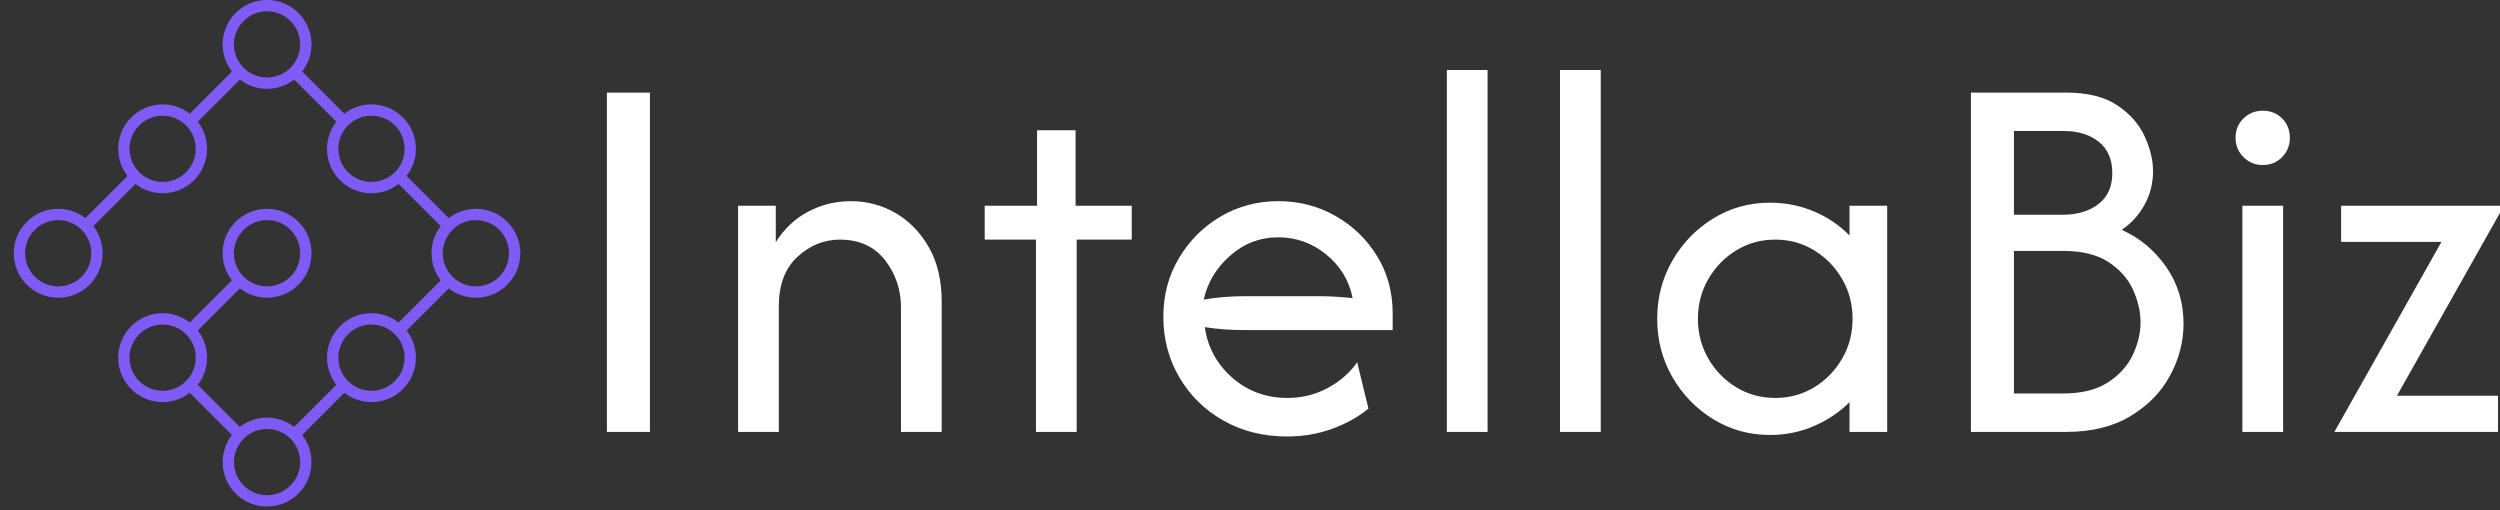 <svg xmlns="http://www.w3.org/2000/svg" version="1.1" xmlns:xlink="http://www.w3.org/1999/xlink" xmlns:svgjs="http://svgjs.dev/svgjs" width="1500" height="306" viewBox="0 0 1500 306"><rect x="0" y="0" width="1500" height="306" fill="#333333" stroke="none"/><g transform="matrix(1,0,0,1,5.377,-1.052)"><svg viewBox="0 0 396 81" data-background-color="#000000" preserveAspectRatio="xMidYMid meet" height="306" width="1500" xmlns="http://www.w3.org/2000/svg" xmlns:xlink="http://www.w3.org/1999/xlink"><g id="tight-bounds" transform="matrix(1,0,0,1,0.24,0.278)"><svg viewBox="0 0 395.52 80.443" height="80.443" width="395.52"><g><svg viewBox="0 0 519.136 105.585" height="80.443" width="395.52"><g transform="matrix(1,0,0,1,123.616,14.592)"><svg viewBox="0 0 395.52 76.4" height="76.4" width="395.52"><g id="textblocktransform"><svg viewBox="0 0 395.52 76.4" height="76.4" width="395.52" id="textblock"><g><svg viewBox="0 0 395.52 76.4" height="76.4" width="395.52"><g transform="matrix(1,0,0,1,0,0)"><svg width="395.52" viewBox="4.79 -33.33 174.7 33.75" height="76.4" data-palette-color="#ffffff"><path d="M8.75 0L4.79 0 4.79-31.25 8.75-31.25 8.75 0ZM20.62 0L16.87 0 16.87-20.83 20.34-20.83 20.34-17.47Q21.49-19.31 23.31-20.28 25.14-21.25 27.25-21.25L27.25-21.25Q29.48-21.25 31.37-20.16 33.26-19.06 34.44-17 35.62-14.93 35.62-11.98L35.62-11.98 35.62 0 31.87 0 31.87-11.46Q31.87-13.92 30.4-15.82 28.92-17.71 26.25-17.71L26.25-17.71Q24.06-17.71 22.34-16.13 20.62-14.55 20.62-11.56L20.62-11.56 20.62 0ZM48.05 0L44.3 0 44.3-17.71 39.58-17.71 39.58-20.83 44.4-20.83 44.4-27.78 47.95-27.78 47.95-20.83 53.12-20.83 53.12-17.71 48.05-17.71 48.05 0ZM67.42 0.42L67.42 0.42Q64.16 0.42 61.57-1.04 58.99-2.5 57.51-5.02 56.03-7.53 56.03-10.63L56.03-10.63Q56.03-13.58 57.46-15.99 58.88-18.4 61.29-19.83 63.71-21.25 66.62-21.25L66.62-21.25Q69.51-21.25 71.9-19.88 74.3-18.51 75.72-16.18 77.15-13.85 77.15-10.9L77.15-10.9 77.15-9.38 63.53-9.38Q62.63-9.38 61.69-9.44 60.76-9.51 59.85-9.65L59.85-9.65Q60.24-6.88 62.37-5 64.51-3.13 67.46-3.13L67.46-3.13Q69.44-3.13 71.14-4.03 72.84-4.93 73.88-6.42L73.88-6.42 74.92-2.15Q73.43-0.94 71.5-0.26 69.58 0.42 67.42 0.42ZM59.75-12.19L59.75-12.19Q61.62-12.5 63.53-12.5L63.53-12.5 70.44-12.5Q71.21-12.5 71.95-12.45 72.7-12.4 73.46-12.33L73.46-12.33Q72.98-14.76 71.03-16.34 69.09-17.92 66.62-17.92L66.62-17.92Q64.09-17.92 62.18-16.23 60.27-14.55 59.75-12.19ZM85.89 0L82.14 0 82.14-33.33 85.89-33.33 85.89 0ZM96.31 0L92.56 0 92.56-33.33 96.31-33.33 96.31 0ZM111.89 0.28L111.89 0.28Q109.05 0.28 106.69-1.16 104.33-2.6 102.92-5.03 101.51-7.47 101.51-10.42L101.51-10.42Q101.51-13.37 102.92-15.8 104.33-18.23 106.69-19.67 109.05-21.11 111.89-21.11L111.89-21.11Q114.05-21.11 115.94-20.31 117.83-19.51 119.22-18.09L119.22-18.09 119.22-20.83 122.69-20.83 122.69 0 119.22 0 119.22-2.74Q117.83-1.35 115.94-0.54 114.05 0.28 111.89 0.28ZM112.38-3.13L112.38-3.13Q114.36-3.13 115.97-4.11 117.59-5.1 118.54-6.75 119.5-8.4 119.5-10.42L119.5-10.42Q119.5-12.43 118.54-14.08 117.59-15.73 115.97-16.72 114.36-17.71 112.38-17.71L112.38-17.71Q110.4-17.71 108.79-16.72 107.17-15.73 106.22-14.08 105.26-12.43 105.26-10.42L105.26-10.42Q105.26-8.4 106.22-6.75 107.17-5.1 108.79-4.11 110.4-3.13 112.38-3.13ZM139.15 0L130.4 0 130.4-31.25 139.15-31.25Q142.14-31.25 143.89-30.07 145.64-28.89 146.41-27.2 147.17-25.52 147.17-24.03L147.17-24.03Q147.17-22.33 146.39-20.92 145.61-19.51 144.29-18.61L144.29-18.61Q146.82-17.47 148.4-15.17 149.98-12.88 149.98-9.97L149.98-9.97Q149.98-7.5 148.75-5.21 147.52-2.92 145.1-1.46 142.69 0 139.15 0L139.15 0ZM134.36-16.67L134.36-3.54 138.87-3.54Q141.44-3.54 143-4.55 144.57-5.56 145.3-7.08 146.02-8.61 146.02-10.1L146.02-10.1Q146.02-11.56 145.33-13.09 144.64-14.62 143.07-15.64 141.51-16.67 138.87-16.67L138.87-16.67 134.36-16.67ZM134.36-27.71L134.36-20 138.84-20Q140.89-20 142.15-20.99 143.42-21.98 143.42-23.82L143.42-23.82Q143.42-25.73 142.17-26.72 140.92-27.71 138.98-27.71L138.98-27.71 134.36-27.71ZM159.15 0L155.4 0 155.4-20.83 159.15-20.83 159.15 0ZM157.27-24.58L157.27-24.58Q156.23-24.58 155.5-25.31 154.77-26.04 154.77-27.08L154.77-27.08Q154.77-28.16 155.5-28.87 156.23-29.58 157.27-29.58L157.27-29.58Q158.35-29.58 159.06-28.87 159.77-28.16 159.77-27.08L159.77-27.08Q159.77-26.04 159.06-25.31 158.35-24.58 157.27-24.58ZM178.94 0L163.87 0 173.73-17.5 164.49-17.5 164.49-20.83 179.49-20.83 169.63-3.33 178.94-3.33 178.94 0Z" opacity="1" transform="matrix(1,0,0,1,0,0)" fill="#ffffff" class="wordmark-text-0" data-fill-palette-color="primary" id="text-0"></path></svg></g></svg></g></svg></g></svg></g><g><svg viewBox="0 0 105.58 105.585" height="105.585" width="105.58"><g><svg xmlns="http://www.w3.org/2000/svg" xmlns:xlink="http://www.w3.org/1999/xlink" version="1.1" x="0" y="0" viewBox="5.282 5.282 89.433 89.437" enable-background="new 0 0 100 100" xml:space="preserve" height="105.585" width="105.58" class="icon-icon-0" data-fill-palette-color="accent" id="icon-0"><path d="M92.422 44.456A7.8 7.8 0 0 0 86.876 42.158 7.78 7.78 0 0 0 82.088 43.798L74.64 36.35A7.77 7.77 0 0 0 76.28 31.562 7.8 7.8 0 0 0 73.983 26.017 7.8 7.8 0 0 0 68.439 23.721 7.78 7.78 0 0 0 63.651 25.361L56.203 17.912A7.77 7.77 0 0 0 57.843 13.124 7.8 7.8 0 0 0 55.546 7.579C54.063 6.097 52.094 5.282 50 5.282S45.937 6.098 44.456 7.579 42.159 11.029 42.159 13.124C42.159 14.88 42.74 16.545 43.799 17.912L36.351 25.36A7.78 7.78 0 0 0 31.563 23.72 7.8 7.8 0 0 0 26.018 26.017 7.8 7.8 0 0 0 23.722 31.561C23.722 33.317 24.303 34.982 25.362 36.349L17.914 43.797A7.78 7.78 0 0 0 13.126 42.158 7.8 7.8 0 0 0 7.581 44.455 7.78 7.78 0 0 0 5.282 50C5.282 52.095 6.097 54.064 7.578 55.544A7.8 7.8 0 0 0 13.124 57.842 7.8 7.8 0 0 0 18.668 55.545C21.485 52.728 21.7 48.285 19.325 45.211L26.773 37.763A7.78 7.78 0 0 0 31.562 39.403 7.8 7.8 0 0 0 37.105 37.107 7.8 7.8 0 0 0 39.402 31.562 7.78 7.78 0 0 0 37.762 26.774L45.21 19.326C46.576 20.385 48.241 20.966 49.998 20.966S53.419 20.385 54.787 19.326L62.235 26.775A7.77 7.77 0 0 0 60.595 31.562 7.78 7.78 0 0 0 62.892 37.106 7.8 7.8 0 0 0 68.437 39.403 7.77 7.77 0 0 0 73.224 37.763L80.673 45.212A7.85 7.85 0 0 0 80.673 54.788L73.225 62.236A7.78 7.78 0 0 0 68.437 60.596 7.8 7.8 0 0 0 62.892 62.893 7.8 7.8 0 0 0 60.595 68.437C60.595 70.194 61.176 71.859 62.236 73.225L54.788 80.673A7.78 7.78 0 0 0 49.999 79.034 7.78 7.78 0 0 0 45.211 80.673L37.763 73.225C38.822 71.858 39.403 70.194 39.403 68.437S38.822 65.016 37.763 63.649L45.211 56.201A7.77 7.77 0 0 0 49.999 57.841C52.093 57.841 54.062 57.026 55.543 55.545S57.841 52.095 57.841 50A7.8 7.8 0 0 0 55.543 44.454 7.8 7.8 0 0 0 50 42.158 7.8 7.8 0 0 0 44.455 44.456 7.8 7.8 0 0 0 42.158 50C42.158 51.756 42.739 53.421 43.798 54.788L36.35 62.236A7.78 7.78 0 0 0 31.563 60.596 7.8 7.8 0 0 0 26.018 62.894 7.8 7.8 0 0 0 23.721 68.438C23.721 70.533 24.536 72.501 26.017 73.983A7.8 7.8 0 0 0 31.562 76.28C33.319 76.28 34.983 75.7 36.35 74.64L43.799 82.088C41.424 85.161 41.639 89.604 44.456 92.422 45.937 93.903 47.907 94.719 50.001 94.719S54.064 93.904 55.546 92.422C58.363 89.605 58.578 85.161 56.203 82.088L63.651 74.64A7.77 7.77 0 0 0 68.439 76.281 7.78 7.78 0 0 0 73.983 73.984 7.78 7.78 0 0 0 76.28 68.439 7.77 7.77 0 0 0 74.64 63.651L82.088 56.203A7.77 7.77 0 0 0 86.876 57.843 7.8 7.8 0 0 0 92.421 55.547C95.479 52.488 95.479 47.513 92.422 44.456M17.254 54.131A5.8 5.8 0 0 1 13.124 55.842 5.8 5.8 0 0 1 8.992 54.13 5.8 5.8 0 0 1 7.282 50C7.282 48.439 7.889 46.973 8.992 45.869 10.096 44.765 11.563 44.158 13.123 44.158S16.151 44.765 17.253 45.868A5.85 5.85 0 0 1 17.254 54.131M35.692 35.692A5.8 5.8 0 0 1 31.563 37.402 5.8 5.8 0 0 1 27.432 35.691C26.329 34.587 25.721 33.121 25.721 31.561S26.328 28.534 27.431 27.431A5.8 5.8 0 0 1 31.562 25.72C33.122 25.72 34.589 26.328 35.692 27.431A5.8 5.8 0 0 1 37.403 31.562C37.403 33.122 36.795 34.589 35.692 35.692M45.869 17.254A5.8 5.8 0 0 1 44.158 13.124C44.158 11.563 44.765 10.097 45.869 8.993S48.439 7.282 49.999 7.282 53.027 7.89 54.13 8.993A5.8 5.8 0 0 1 55.841 13.124 5.8 5.8 0 0 1 54.13 17.254C53.026 18.357 51.559 18.965 49.999 18.965S46.973 18.357 45.869 17.254M64.308 35.691A5.8 5.8 0 0 1 62.597 31.561C62.597 30.001 63.204 28.535 64.308 27.431S66.878 25.72 68.439 25.72 71.465 26.327 72.569 27.43A5.8 5.8 0 0 1 74.28 31.561 5.8 5.8 0 0 1 72.569 35.691C71.466 36.794 70 37.402 68.439 37.402S65.411 36.795 64.308 35.691M45.869 45.87C46.973 44.766 48.44 44.158 50 44.158S53.026 44.765 54.129 45.868A5.8 5.8 0 0 1 55.841 50 5.8 5.8 0 0 1 54.129 54.131 5.8 5.8 0 0 1 49.999 55.841C48.438 55.841 46.972 55.234 45.868 54.13S44.157 51.56 44.157 50 44.766 46.973 45.869 45.87M27.431 72.568A5.8 5.8 0 0 1 25.72 68.438C25.72 66.877 26.328 65.411 27.431 64.307A5.8 5.8 0 0 1 31.562 62.595C33.122 62.595 34.589 63.203 35.692 64.306 36.796 65.41 37.403 66.876 37.403 68.437S36.796 71.464 35.692 72.568 33.122 74.279 31.562 74.279A5.8 5.8 0 0 1 27.431 72.568M54.132 91.008C53.028 92.111 51.562 92.719 50.001 92.719S46.973 92.111 45.87 91.008A5.85 5.85 0 0 1 45.87 82.745C46.974 81.642 48.44 81.035 50.001 81.035S53.029 81.642 54.133 82.745A5.85 5.85 0 0 1 54.132 91.008M72.569 72.569C71.466 73.673 70 74.28 68.439 74.28S65.412 73.672 64.308 72.568 62.596 69.998 62.596 68.437 63.203 65.411 64.307 64.307 66.877 62.596 68.438 62.596C69.998 62.596 71.465 63.203 72.569 64.307S74.28 66.877 74.28 68.438 73.673 71.466 72.569 72.569M91.008 54.132C89.904 55.235 88.438 55.842 86.877 55.842S83.85 55.235 82.746 54.131A5.85 5.85 0 0 1 82.745 45.869C83.849 44.766 85.315 44.158 86.876 44.158S89.904 44.766 91.008 45.87A5.85 5.85 0 0 1 91.008 54.132" fill="#805af5" data-fill-palette-color="accent"></path></svg></g></svg></g></svg></g><defs></defs></svg><rect width="395.52" height="80.443" fill="none" stroke="none" visibility="hidden"></rect></g></svg></g></svg>